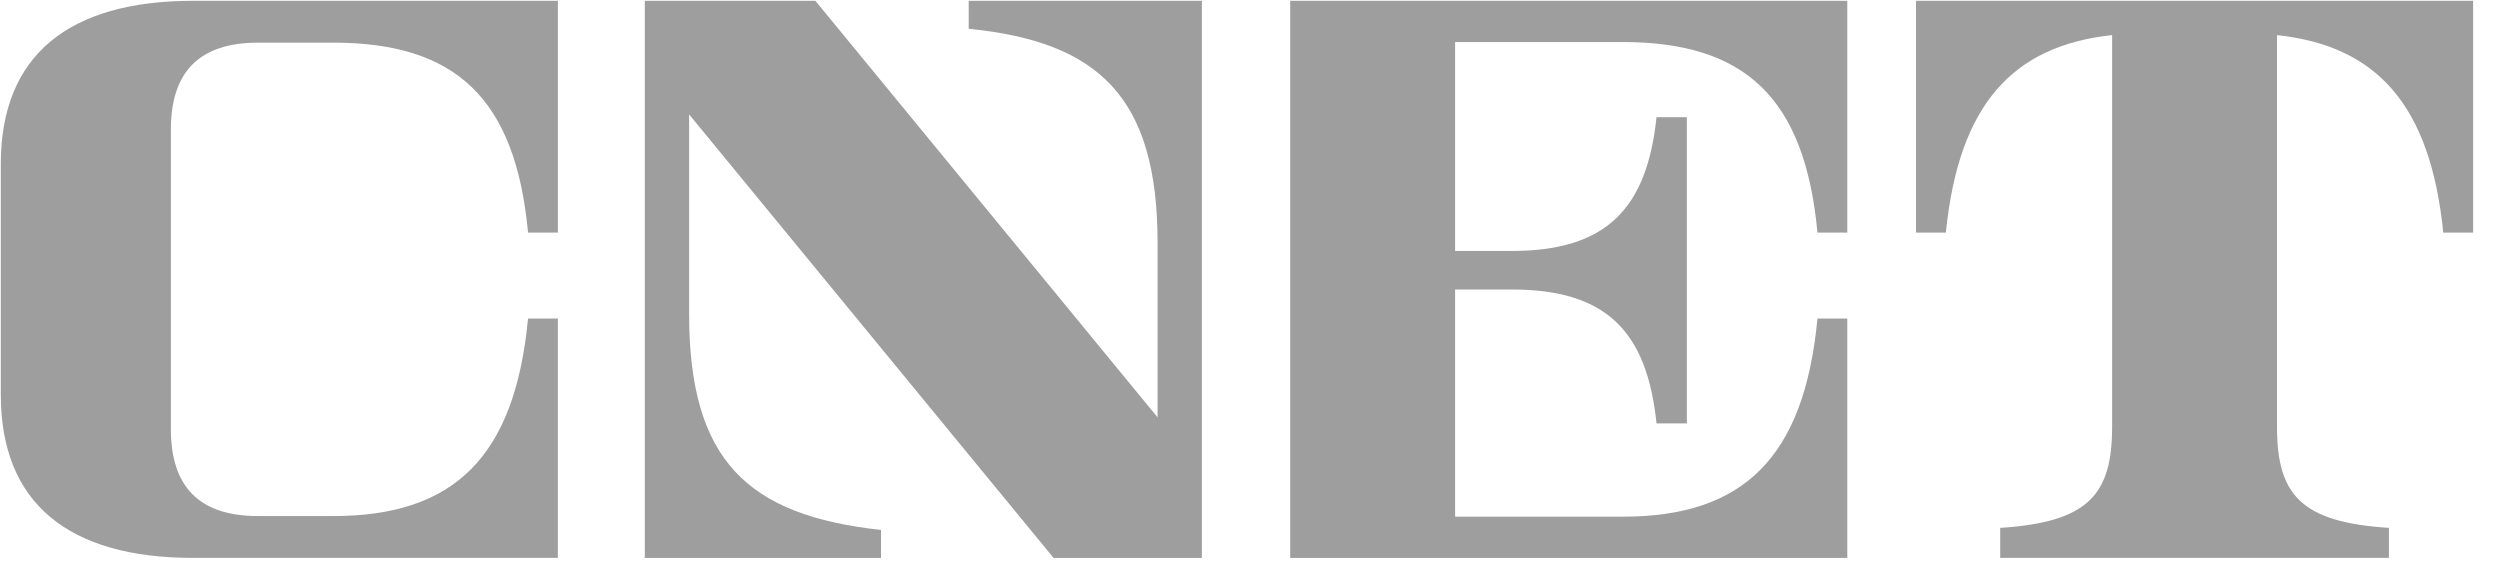 <svg xmlns="http://www.w3.org/2000/svg" xml:space="preserve" width="1280" height="289.091" viewBox="0 0 1280 289.091"><g><path d="M.7 105.05C.7 35.64 43.96.62 123.82.62h233.41v148.36h-19.09C330.1 62.82 291.63 27.4 213.47 27.4h-48.18c-37.51 0-55.74 18.7-55.74 55.62v191.74c0 36.92 18.22 55.62 55.74 55.62h48.21c77.01 0 116.19-37.52 124.63-126.41h19.09v153.19H123.83C43.97 357.16.71 322.14.71 252.73V105.05H.7" style="stroke:none;stroke-width:1;stroke-dasharray:none;stroke-linecap:square;stroke-dashoffset:0;stroke-linejoin:bevel;stroke-miterlimit:4;fill:#9E9E9E;fill-rule:nonzero;opacity:1" transform="matrix(.8 0 0 .8 -.153 -.083)"/><path d="M762.9.63v356.54h-94.92L434.73 73.32v127.8c0 94.01 37.71 128.87 122.81 138.14v17.91H406.37V.63h109.18L734.54 267.2V155.4c0-93.38-37.87-128.59-120.87-136.87V.62H762.9v.01" style="stroke:none;stroke-width:1;stroke-dasharray:none;stroke-linecap:square;stroke-dashoffset:0;stroke-linejoin:bevel;stroke-miterlimit:4;fill:#9E9E9E;fill-rule:nonzero;opacity:1" transform="matrix(.8 0 0 .8 5.039 -.083)"/><path d="M812.98.63h356.54v148.36h-19.09c-8.08-86.48-46.51-121.97-124.67-121.97H918.52v133.7h36.33c60.65 0 86.44-27.22 92.58-85.61h19.41v195.98h-19.41c-6.1-58.67-31.81-85.69-92.58-85.69h-36.33v145.39h107.28c77.01 0 116.19-37.63 124.63-126.81h19.09v153.19H812.98V.63" style="stroke:none;stroke-width:1;stroke-dasharray:none;stroke-linecap:square;stroke-dashoffset:0;stroke-linejoin:bevel;stroke-miterlimit:4;fill:#9E9E9E;fill-rule:nonzero;opacity:1" transform="matrix(.8 0 0 .8 10.197 -.09)"/><path d="M1563.73.63v148.36h-19.09c-8.24-81.61-42.35-119.52-106.41-126.41V273.3c0 43.58 15.37 61.01 71.62 64.65v19.21h-248.78v-19.21c56.26-3.65 71.63-21.07 71.63-64.65V22.57c-64.06 6.89-98.17 44.8-106.41 126.41h-19.1V.63h356.54" style="stroke:none;stroke-width:1;stroke-dasharray:none;stroke-linecap:square;stroke-dashoffset:0;stroke-linejoin:bevel;stroke-miterlimit:4;fill:#9E9E9E;fill-rule:nonzero;opacity:1" transform="matrix(.8 0 0 .8 15.246 -.09)"/></g></svg>
